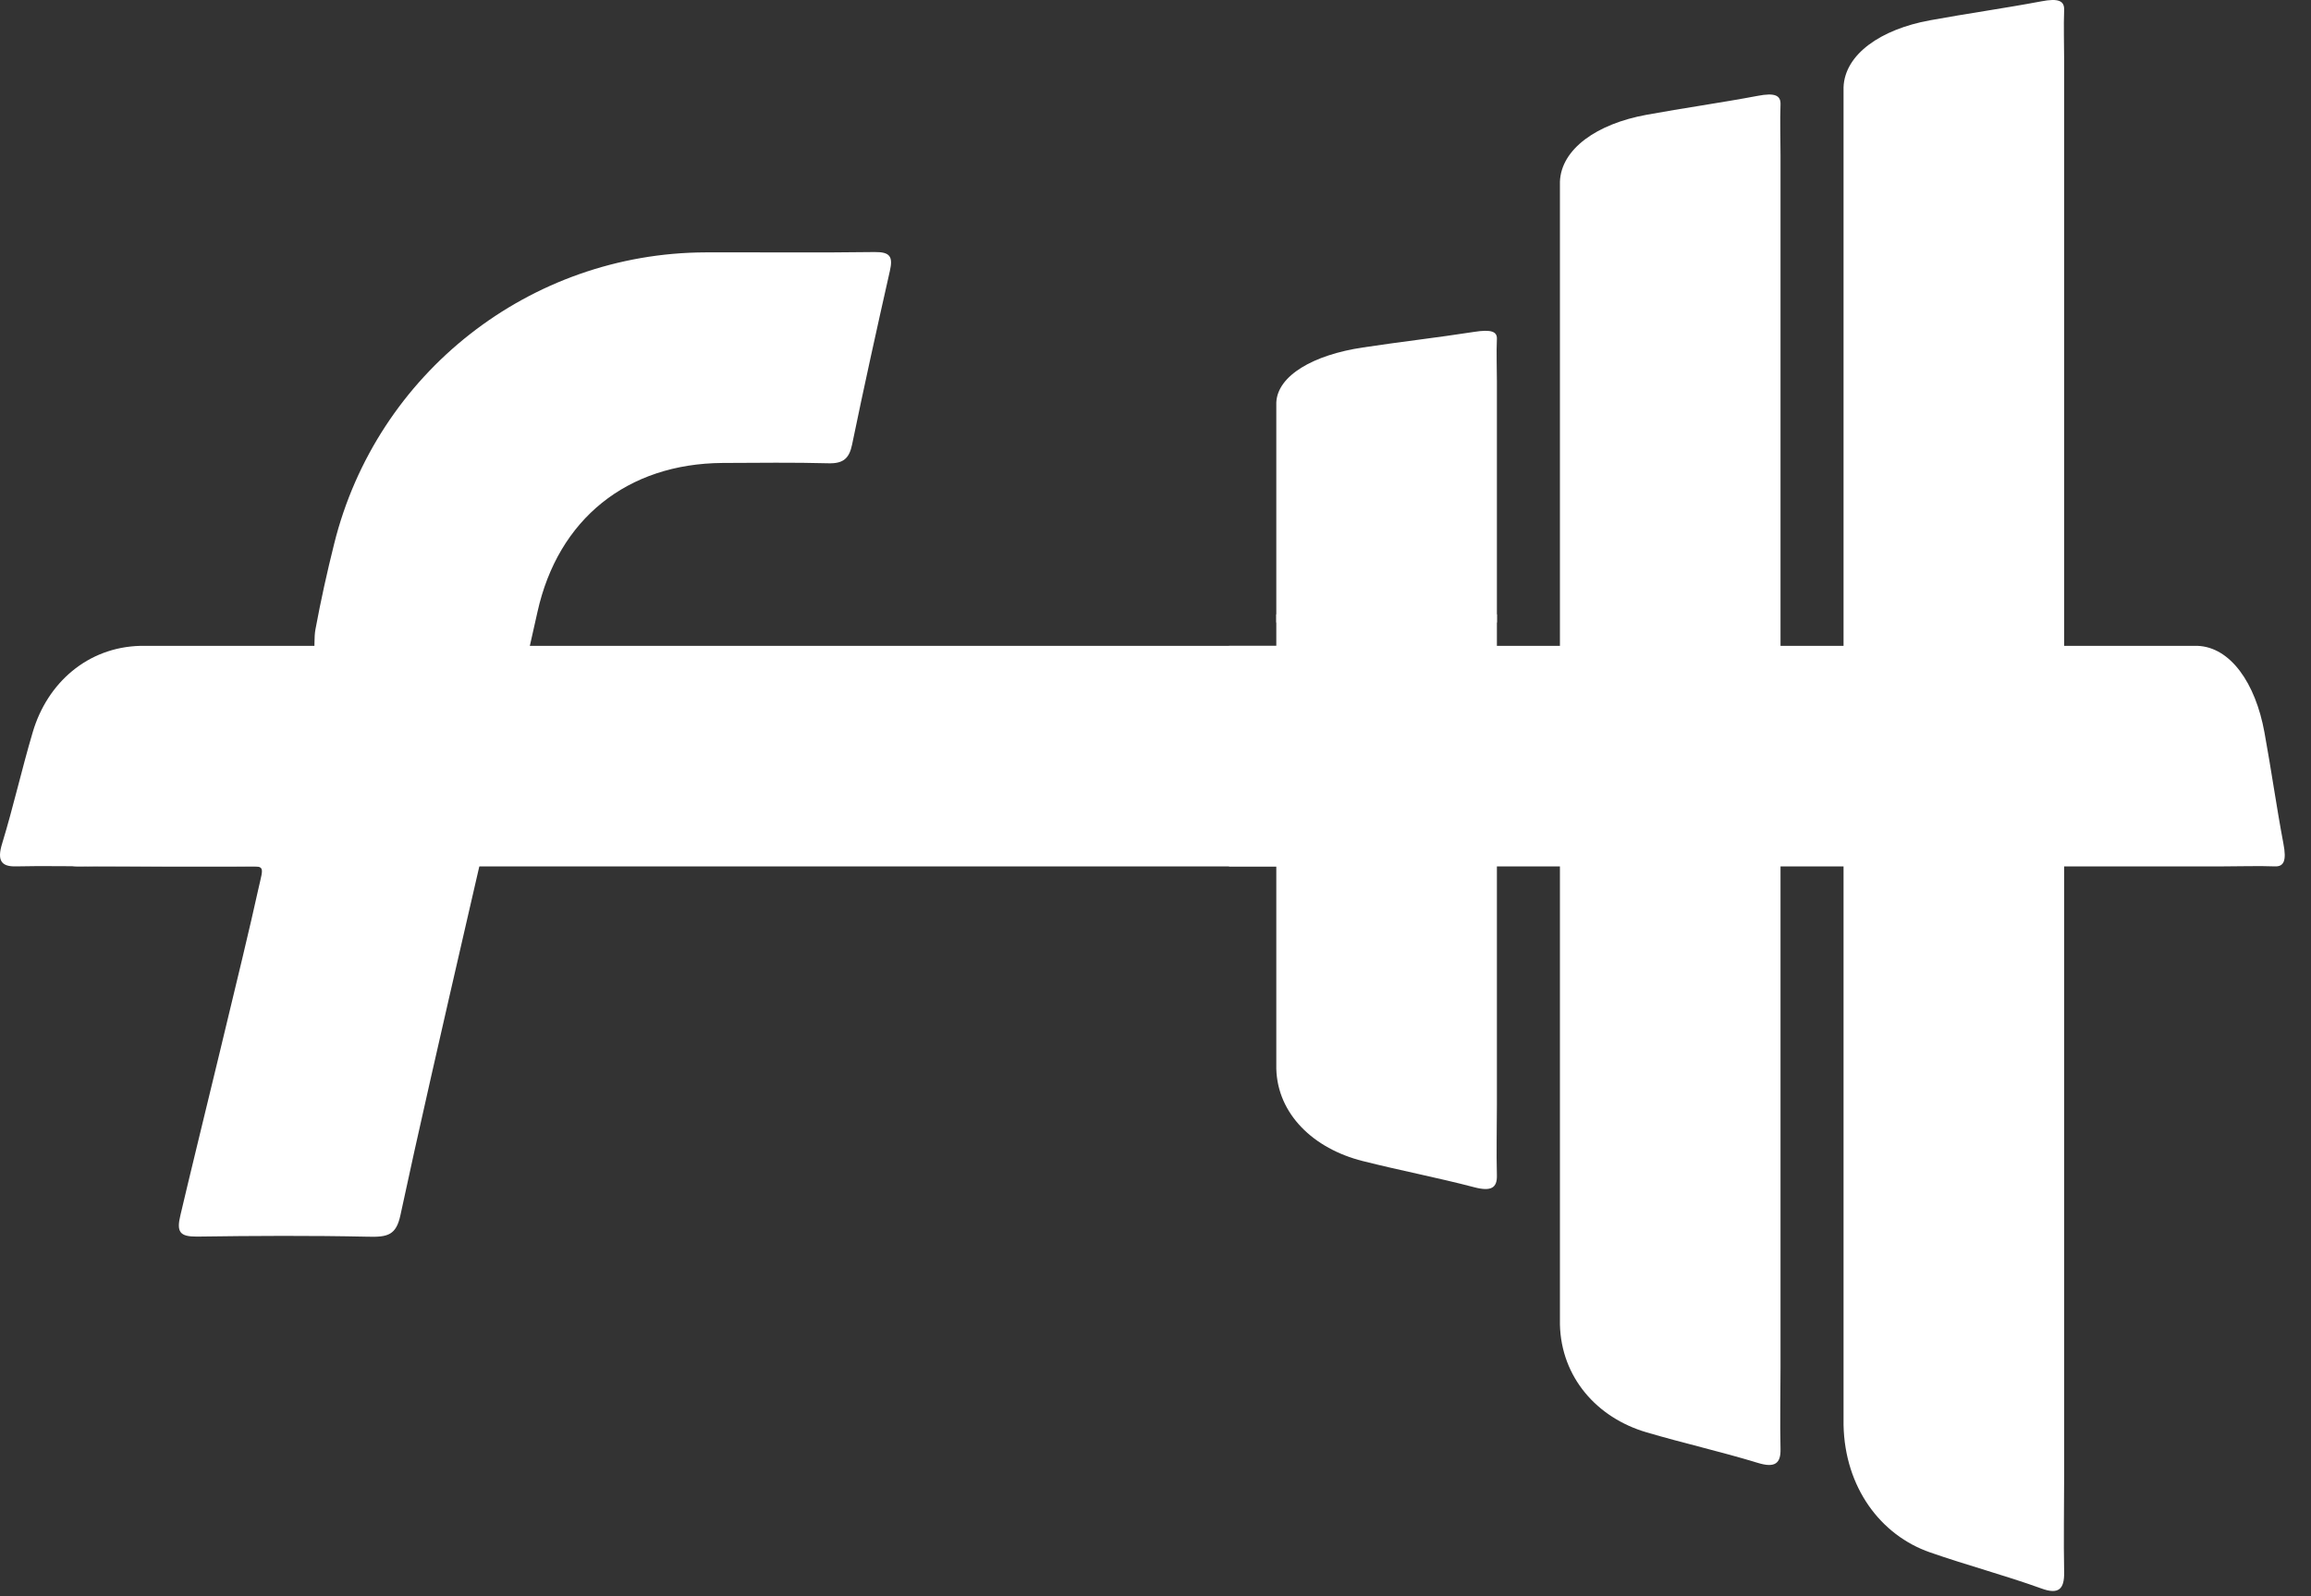 <svg width="55" height="38" viewBox="0 0 55 38" fill="none" xmlns="http://www.w3.org/2000/svg">
<rect x="0" y="0" width="55" height="38" fill="#333333" stroke="none"/>
<path d="M3.858 20.625C3.217 20.625 2.524 20.61 1.882 20.625C1.541 20.633 1.421 20.498 1.552 20.081C1.822 19.208 6.72 19.44 6.982 18.562C7.331 17.385 5.898 15.967 7.17 15.938C6.42 15.938 7.732 15.938 7.17 15.938C7.597 15.964 7.436 15.368 7.507 14.985C7.634 14.299 7.784 13.62 7.953 12.945C8.962 8.88 12.611 6.019 16.796 6.008C18.134 6.004 19.477 6.019 20.816 6C21.187 5.996 21.254 6.113 21.179 6.446C20.868 7.823 20.564 9.203 20.279 10.583C20.212 10.909 20.073 11.036 19.728 11.029C18.884 11.006 18.041 11.018 17.197 11.021C14.928 11.036 13.282 12.353 12.791 14.569C11.981 18.221 10.31 25.271 9.53 28.927C9.429 29.4 9.232 29.453 8.764 29.441C7.406 29.411 6.049 29.419 4.688 29.438C4.279 29.441 4.196 29.329 4.294 28.927C4.635 27.465 5.819 22.68 6.138 21.21C6.288 20.531 6.352 20.629 5.632 20.625C5.062 20.625 4.424 20.625 3.858 20.625Z" fill="white"/>
<path d="M0.378 20.625C1.012 20.61 1.698 20.625 2.332 20.625H4.086H34.875V15.375H5.569H5.562H3.344C2.087 15.405 1.123 16.256 0.778 17.434C0.518 18.311 0.318 19.207 0.051 20.081C-0.078 20.497 0.041 20.632 0.378 20.625Z" fill="white"/>
<path d="M54.141 20.625C53.747 20.61 53.322 20.625 52.928 20.625H51.84H29.25V15.375H50.92H50.925H52.3C53.08 15.405 53.678 16.256 53.892 17.434C54.053 18.311 54.178 19.207 54.343 20.081C54.424 20.497 54.35 20.632 54.141 20.625Z" fill="white"/>
<path d="M42.375 34.497C42.36 33.863 42.375 33.177 42.375 32.543L42.375 30.789L42.375 18.375L37.125 18.375L37.125 29.306L37.125 29.313L37.125 31.531C37.155 32.788 38.006 33.752 39.184 34.097C40.061 34.356 40.957 34.557 41.831 34.824C42.247 34.953 42.382 34.834 42.375 34.497Z" fill="white"/>
<path d="M42.375 2.485C42.36 2.878 42.375 3.303 42.375 3.696L42.375 4.785L42.375 18.375L37.125 18.375L37.125 5.705L37.125 5.7L37.125 4.325C37.155 3.545 38.006 2.947 39.184 2.733C40.061 2.572 40.957 2.447 41.831 2.282C42.247 2.201 42.382 2.275 42.375 2.485Z" fill="white"/>
<path d="M49.125 37.428C49.11 36.679 49.125 35.869 49.125 35.119L49.125 33.046L49.125 18.375L43.875 18.375L43.875 31.293L43.875 31.302L43.875 33.923C43.905 35.408 44.756 36.548 45.934 36.956C46.811 37.262 47.707 37.499 48.581 37.814C48.997 37.968 49.132 37.827 49.125 37.428Z" fill="white"/>
<path d="M49.125 0.235C49.11 0.628 49.125 1.053 49.125 1.446L49.125 2.535L49.125 17.25L43.875 17.25L43.875 3.455L43.875 3.45L43.875 2.075C43.905 1.295 44.756 0.697 45.934 0.483C46.811 0.322 47.707 0.197 48.581 0.032C48.997 -0.049 49.132 0.025 49.125 0.235Z" fill="white"/>
<path d="M35.625 27.982C35.61 27.44 35.625 26.854 35.625 26.311L35.625 24.811L35.625 14.625L30.375 14.625L30.375 23.542L30.375 23.548L30.375 25.445C30.405 26.52 31.256 27.345 32.434 27.64C33.311 27.862 34.207 28.033 35.081 28.262C35.497 28.373 35.632 28.271 35.625 27.982Z" fill="white"/>
<path d="M35.625 8.068C35.61 8.391 35.625 8.741 35.625 9.064L35.625 9.959L35.625 14.819L30.375 14.819L30.375 10.715L30.375 10.711L30.375 9.581C30.405 8.94 31.256 8.448 32.434 8.272C33.311 8.139 34.207 8.037 35.081 7.901C35.497 7.835 35.632 7.896 35.625 8.068Z" fill="white"/>
</svg>
